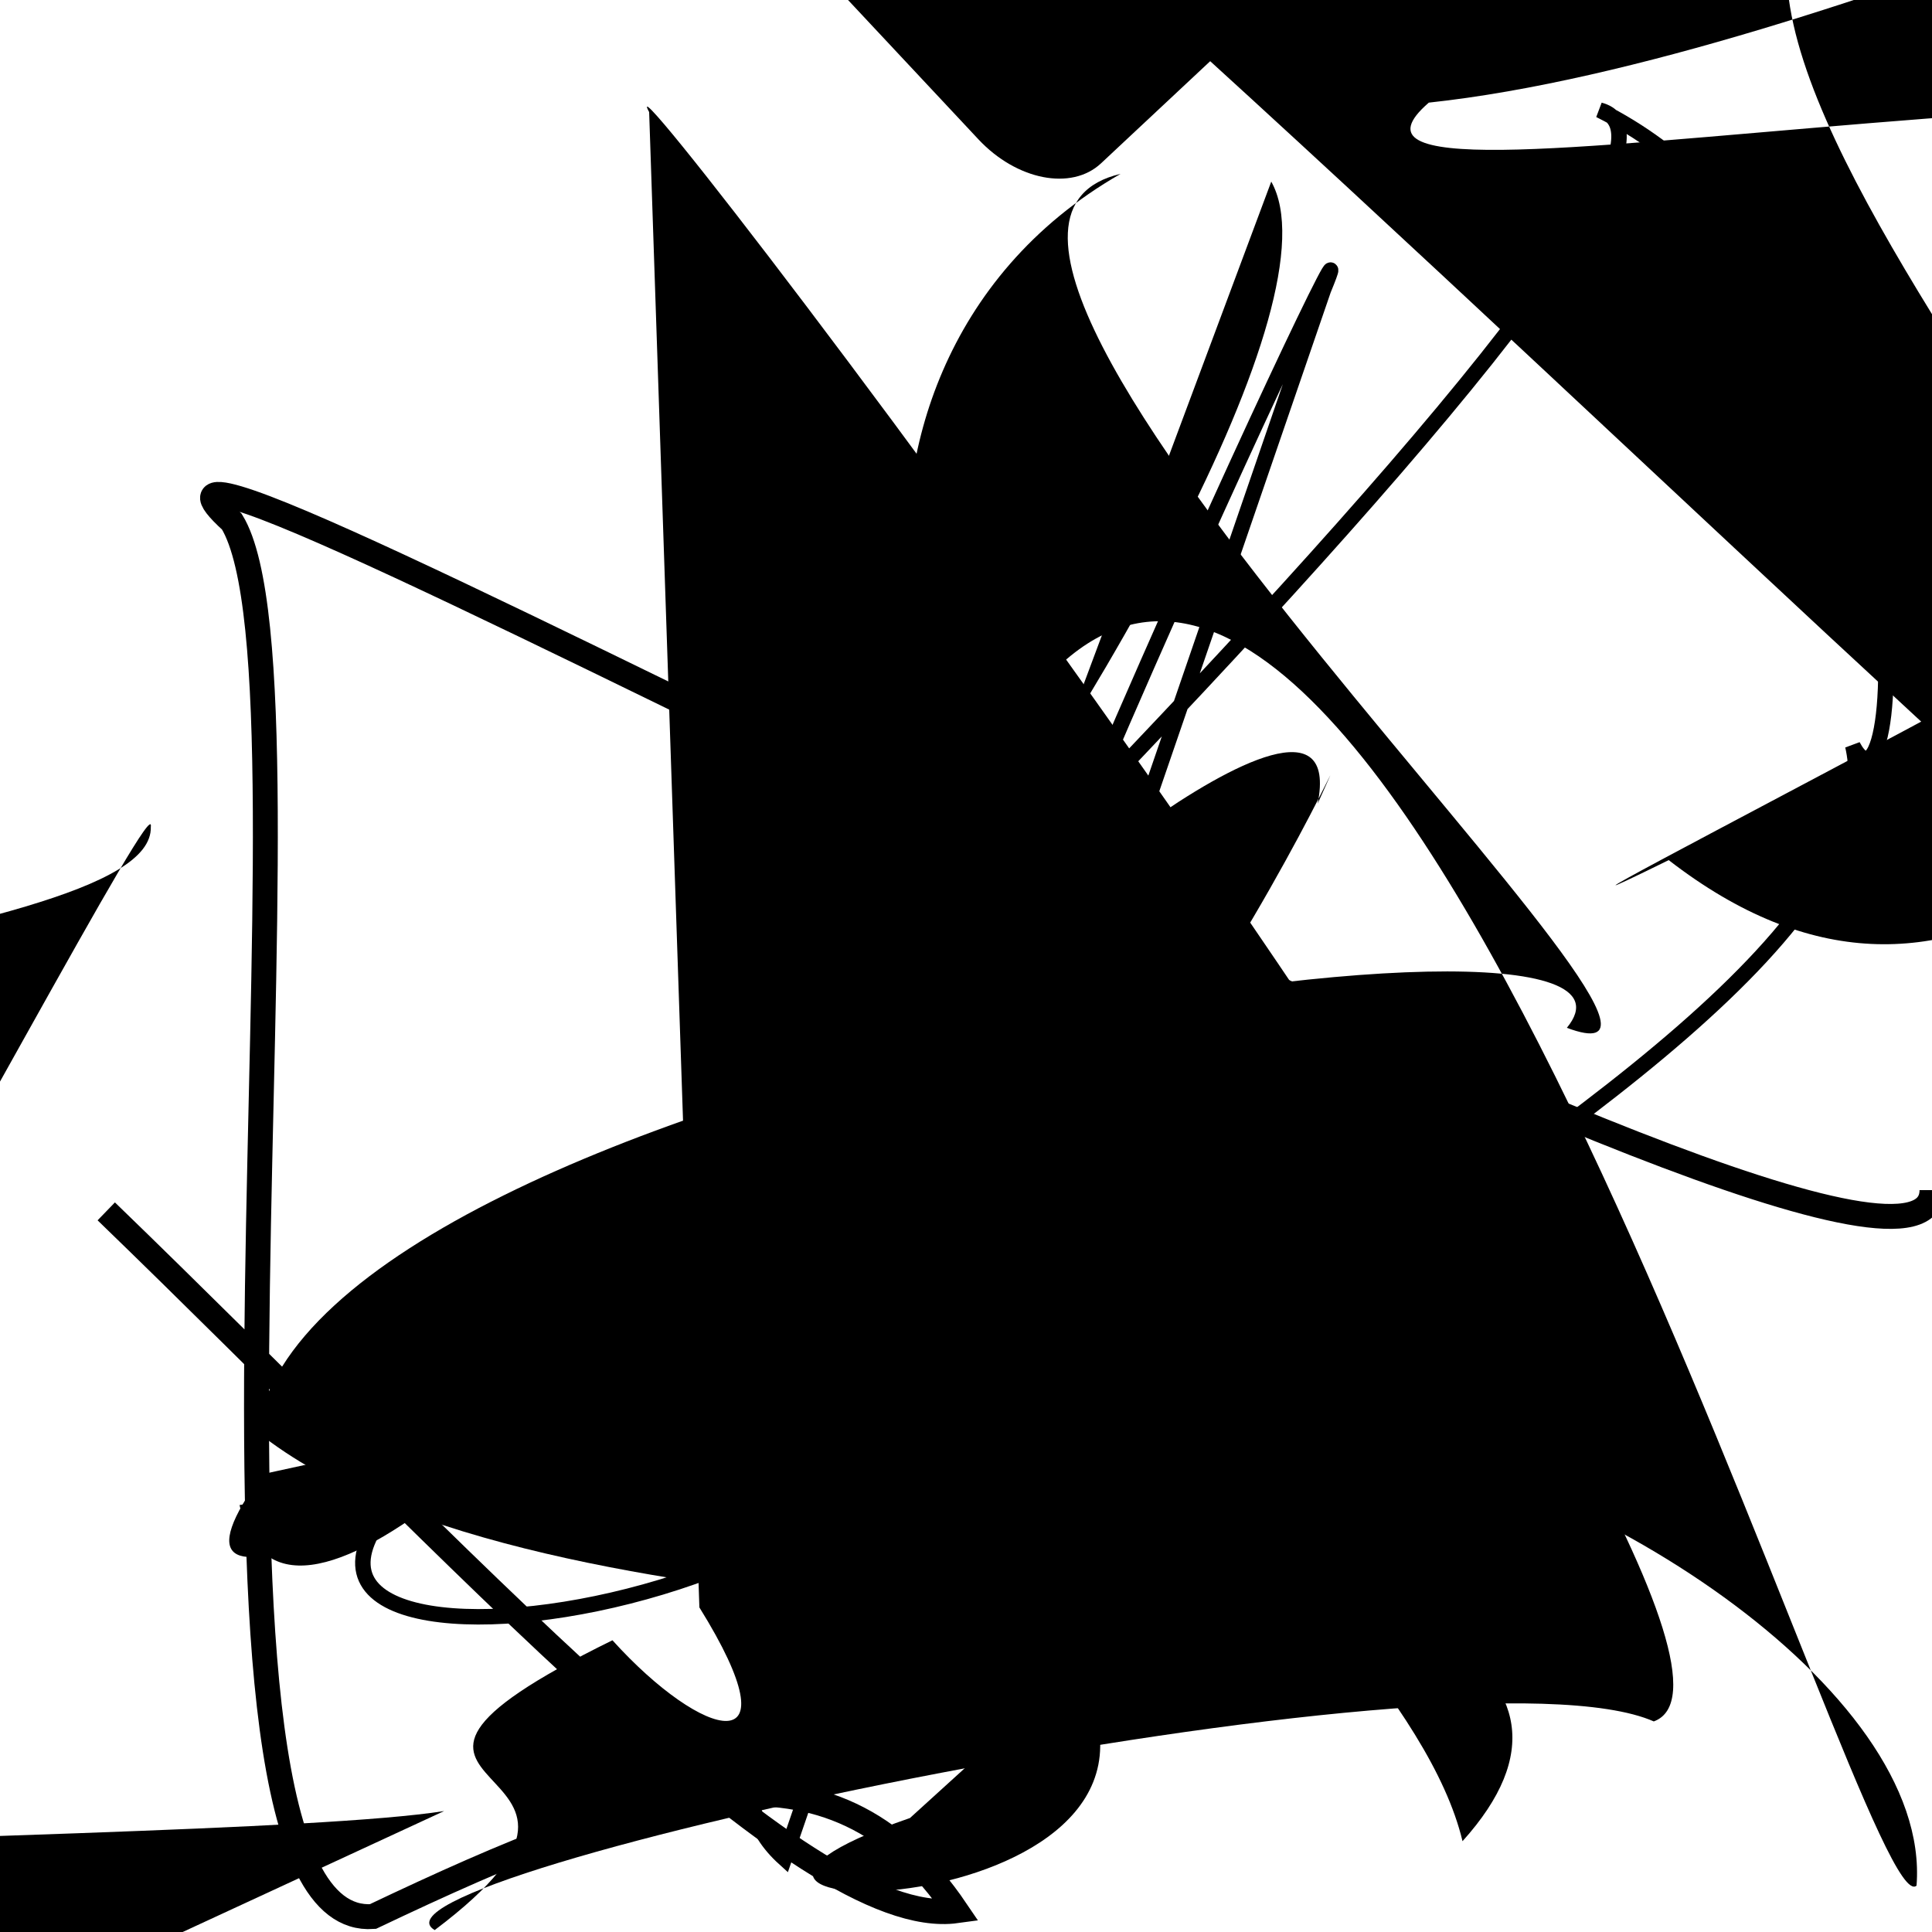 <?xml version="1.0" encoding="UTF-8"?>
<svg xmlns="http://www.w3.org/2000/svg" width="100" height="100" viewBox="0 0 100 100">
<defs>
<linearGradient id="g0" x1="0%" y1="0%" x2="100%" y2="100%">
<stop offset="0.0%" stop-color="hsl(106, 75%, 59%)" />
<stop offset="33.3%" stop-color="hsl(183, 71%, 60%)" />
<stop offset="66.7%" stop-color="hsl(242, 72%, 49%)" />
<stop offset="100.0%" stop-color="hsl(322, 74%, 44%)" />
</linearGradient>
<linearGradient id="g1" x1="0%" y1="0%" x2="100%" y2="100%">
<stop offset="0.0%" stop-color="hsl(290, 83%, 63%)" />
<stop offset="33.3%" stop-color="hsl(2, 82%, 55%)" />
<stop offset="66.7%" stop-color="hsl(86, 72%, 68%)" />
<stop offset="100.0%" stop-color="hsl(83, 65%, 44%)" />
</linearGradient>
<linearGradient id="g2" x1="0%" y1="0%" x2="100%" y2="100%">
<stop offset="0.0%" stop-color="hsl(40, 53%, 69%)" />
<stop offset="33.3%" stop-color="hsl(104, 72%, 65%)" />
<stop offset="66.7%" stop-color="hsl(144, 86%, 72%)" />
<stop offset="100.0%" stop-color="hsl(151, 70%, 62%)" />
</linearGradient>
</defs>

<path d="M 66.4 3.8 C 55.0 0.0, 64.1 12.1, 77.3 0.2 C 63.0 0.0, 33.3 69.0, 42.7 59.1 C 51.7 72.2, 2.6 80.3, 5.9 67.6 C 0.0 80.2, 82.8 49.1, 75.3 53.8 C 56.5 53.6, 14.1 34.6, 25.9 48.7 C 30.8 52.0, 0.0 78.5, 12.3 71.0 C 1.6 78.2, 38.1 88.8, 34.6 90.7 " fill="hsl(104, 72%, 65%)" fill-opacity="0.81" stroke="none" stroke-width="1.28"  transform="translate(9.3 58.1) rotate(26.6) scale(1.93 1.90)" />
<path d="M 65.6 1.4 C 57.8 14.8, 39.9 40.1, 35.5 48.4 C 47.2 48.7, 65.8 17.6, 73.3 30.6 C 89.1 24.0, 41.3 41.8, 44.3 37.4 C 57.8 51.4, 28.2 22.8, 35.9 30.5 C 25.7 49.9, 77.8 48.7, 69.5 58.8 C 70.7 42.5, 53.2 14.5, 59.6 18.3 C 64.5 29.6, 80.4 45.1, 77.6 44.8 " fill="hsl(183, 71%, 60%)" fill-opacity="0.46" stroke="none" stroke-width="1.05"  transform="translate(21.5 83.2) rotate(283.9) scale(1.48 1.76)" />
<path d="M 13.6 76.3 C 0.0 94.9, 71.2 46.6, 60.1 54.0 C 53.9 40.5, 65.6 49.2, 53.4 48.9 C 70.7 43.1, 62.8 68.3, 72.9 63.4 Z" fill="hsl(104, 72%, 65%)" fill-opacity="0.27" stroke="none" stroke-width="1.23"   />
<circle cx="57.7" cy="1.2" r="0.0" fill="hsl(83, 65%, 44%)" fill-opacity="0.87"  transform="translate(65.4 91.8) rotate(331.9) scale(1.41 1.26)" />
<rect x="46.1" y="30.7" width="37.1" height="26.5" rx="3.9" fill="hsl(40, 53%, 69%)" fill-opacity="0.60" stroke="hsl(151, 70%, 62%)" stroke-width="1.9"  transform="translate(70.6 62.5) rotate(226.9) scale(1.08 0.78)" />
<path d="M 68.5 15.0 C 72.7 4.8, 40.0 74.5, 48.6 68.0 C 51.1 83.6, 7.9 89.5, 21.4 76.7 C 16.1 81.0, 93.4 8.5, 82.8 5.7 C 100.0 14.3, 98.8 44.1, 95.9 38.6 C 100.0 56.5, 27.0 83.9, 40.6 96.2 Z" fill="none" fill-opacity="0.34" stroke="hsl(2, 82%, 55%)" stroke-width="0.80"   />
<circle cx="91.2" cy="24.9" r="0.3" fill="hsl(144, 86%, 72%)" fill-opacity="0.62"   />
<path d="M 47.1 94.1 C 30.0 100.0, 62.5 100.0, 56.1 87.1 C 70.3 81.8, 28.1 86.0, 13.3 74.1 C 16.1 55.7, 88.1 44.7, 81.1 53.2 C 92.6 57.5, 43.4 12.4, 58.0 9.0 C 39.5 19.6, 48.4 46.9, 55.0 34.3 C 73.2 18.0, 96.5 100.0, 99.2 97.6 C 100.0 87.4, 81.9 75.8, 69.0 74.2 Z" fill="hsl(2, 82%, 55%)" fill-opacity="0.95" stroke="none" stroke-width="0.89"   />
<path d="M 82.5 89.7 C 98.3 84.3, 100.0 40.0, 96.7 51.9 C 84.7 36.1, 10.9 54.4, 11.4 45.3 C 4.9 27.6, 18.2 2.5, 11.5 1.2 C 7.7 0.0, 78.2 45.0, 80.8 57.1 C 76.2 63.8, 0.0 34.9, 9.5 47.4 C 0.0 36.3, 56.4 54.5, 47.9 56.1 C 38.9 57.7, 66.1 11.3, 68.6 2.8 Z" fill="hsl(242, 72%, 49%)" fill-opacity="0.40" stroke="none" stroke-width="0.95"  transform="translate(6.0 32.1) rotate(70.8) scale(0.93 1.51)" />
<path d="M 5.5 62.7 C 23.7 80.3, 41.5 100.0, 49.5 98.9 C 43.0 89.3, 33.6 92.4, 19.3 99.2 C 7.9 100.0, 17.2 35.5, 12.0 27.0 C 0.0 16.1, 100.0 72.3, 100.0 61.6 " fill="none" fill-opacity="0.58" stroke="hsl(183, 71%, 60%)" stroke-width="1.29"   />
<path d="M 36.2 83.2 C 41.3 91.4, 36.4 90.1, 31.7 84.9 C 14.6 93.3, 35.0 90.5, 22.5 99.9 C 17.7 97.1, 75.6 84.7, 85.6 89.1 C 95.4 85.5, 30.4 0.0, 33.6 5.8 Z" fill="hsl(183, 71%, 60%)" fill-opacity="0.92" stroke="none" stroke-width="1.04"   />
<path d="M 39.0 81.2 C 42.1 93.9, 40.5 71.1, 33.7 66.0 C 50.6 83.5, 73.0 30.8, 68.2 41.6 C 70.2 31.7, 46.3 53.1, 56.8 45.2 C 40.5 62.8, 72.3 81.1, 75.7 95.3 C 92.0 77.2, 26.3 75.6, 12.4 77.9 C 16.4 97.2, 72.6 21.5, 65.8 9.4 " fill="hsl(144, 86%, 72%)" fill-opacity="0.59" stroke="none" stroke-width="0.88"   />
</svg>
